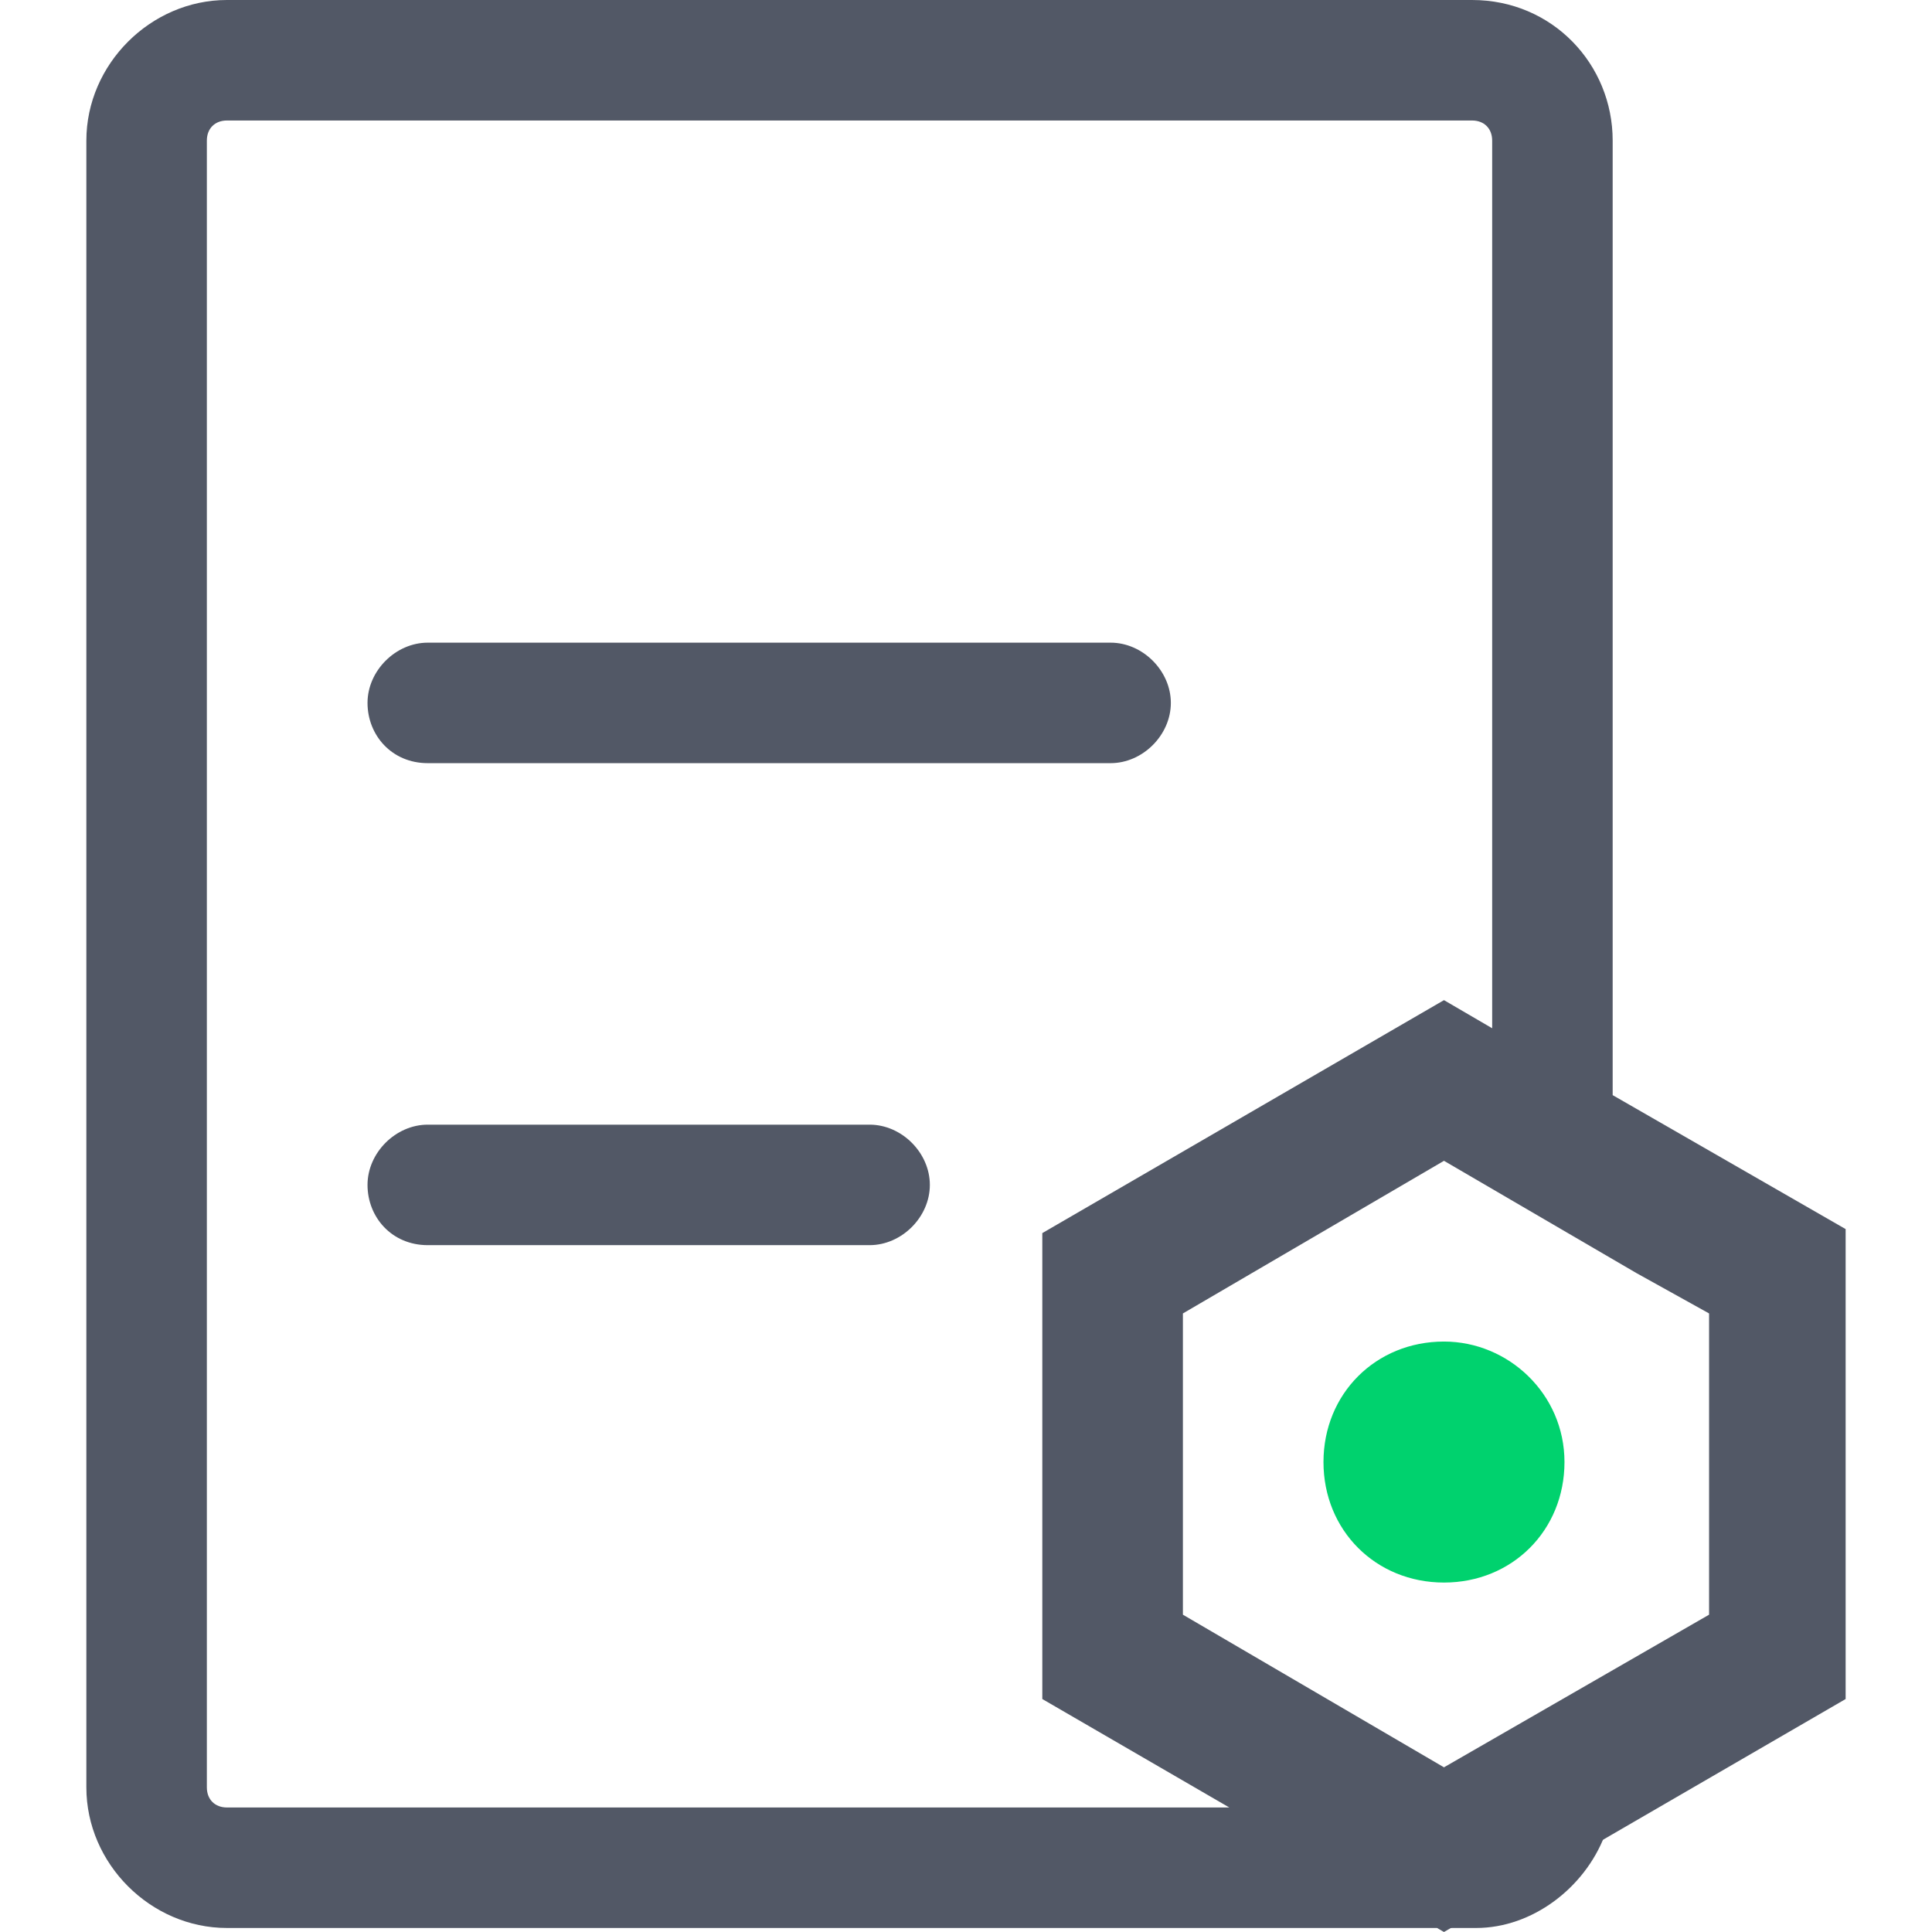 <?xml version="1.0" standalone="no"?><!DOCTYPE svg PUBLIC "-//W3C//DTD SVG 1.1//EN" "http://www.w3.org/Graphics/SVG/1.1/DTD/svg11.dtd"><svg t="1630497603890" class="icon" viewBox="0 0 1024 1024" version="1.1" xmlns="http://www.w3.org/2000/svg" p-id="1326" xmlns:xlink="http://www.w3.org/1999/xlink" width="200" height="200"><defs><style type="text/css"></style></defs><path d="M765.339 838.786c36.191 0 63.867-27.676 63.867-63.867s-29.805-63.867-63.867-63.867c-36.191 0-63.867 27.676-63.867 63.867s27.676 63.867 63.867 63.867z" fill="#00D26E" p-id="1327"></path><path d="M460.906 596.091h-234.179c-17.031 0-31.933 14.902-31.933 31.933s12.773 31.933 31.933 31.933h234.179c17.031 0 31.933-14.902 31.933-31.933s-14.902-31.933-31.933-31.933zM588.64 340.624h-361.913c-17.031 0-31.933 14.902-31.933 31.933s12.773 31.933 31.933 31.933h361.913c17.031 0 31.933-14.902 31.933-31.933s-14.902-31.933-31.933-31.933zM850.495 972.906z m0 0l-85.156 48.965h17.031c29.805 0 57.48-21.289 68.125-48.965z" fill="#525866" p-id="1328"></path><path d="M765.339 615.252l102.187 59.609 38.32 21.289v159.667L765.339 936.715l-138.378-80.898v-159.667l138.378-80.898M780.241 0h-659.958C79.834 0 45.771 34.062 45.771 74.511v872.848c0 40.449 34.062 74.511 74.511 74.511h642.927l-110.703-63.867h-532.225c-6.387 0-10.644-4.258-10.644-10.644v-872.848c0-6.387 4.258-10.644 10.644-10.644h659.958c6.387 0 10.644 4.258 10.644 10.644v470.486l-25.547-14.902-212.89 123.476v246.952l212.89 123.476 212.89-123.476V651.443l-170.312-97.929 46.836 27.676V74.511c0-40.449-31.933-74.511-74.511-74.511z" fill="#525866" p-id="1329"></path></svg>